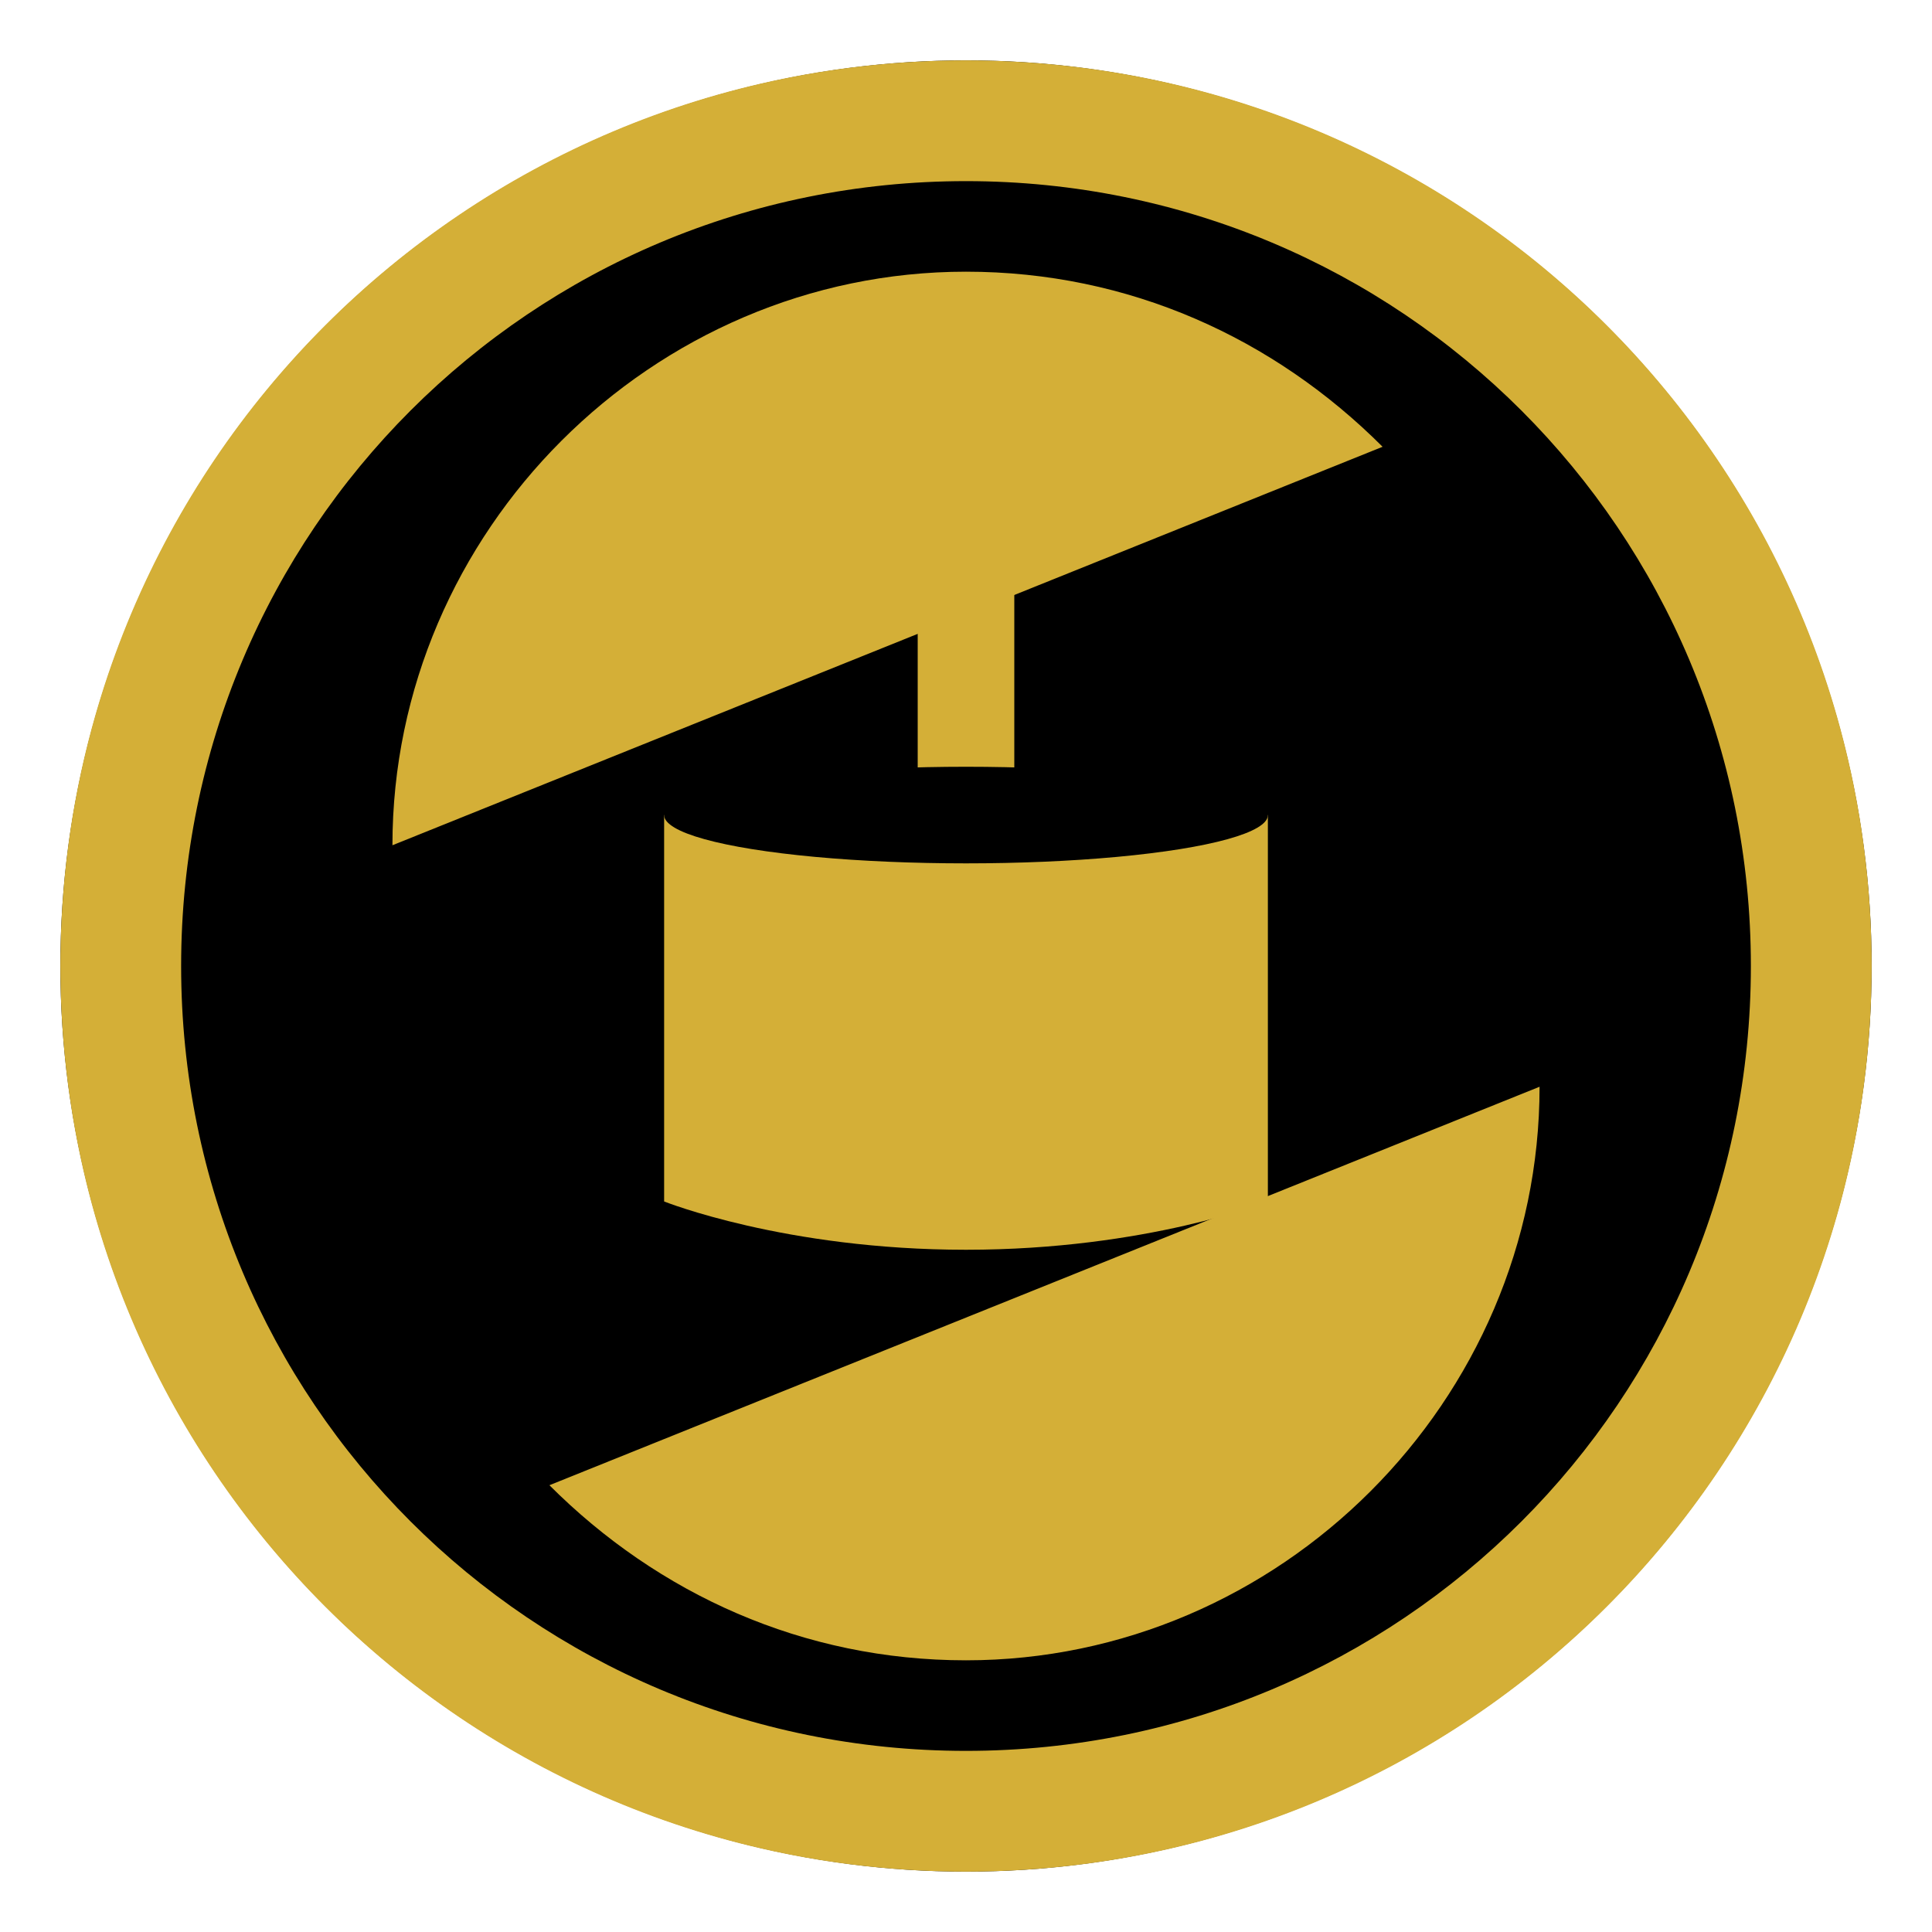 <svg xmlns="http://www.w3.org/2000/svg" width="32" height="32" viewBox="0 0 32 32">
  <style>
    .st0{fill:#D4AF37;}
    .st1{fill:#000000;}
  </style>
  <circle cx="16" cy="16" r="15" fill="#000000"/>
  <path class="st0" d="M16,3c7.2,0,13,5.8,13,13s-5.8,13-13,13S3,23.2,3,16S8.8,3,16,3 M16,1C7.7,1,1,7.7,1,16s6.7,15,15,15s15-6.7,15-15S24.3,1,16,1L16,1z"/>
  <g>
    <path class="st0" d="M6.5,14c0-5.2,4.3-9.5,9.5-9.5c2.7,0,5.1,1.1,6.9,2.9"/>
    <path class="st0" d="M25.5,18c0,5.2-4.3,9.5-9.5,9.5c-2.7,0-5.1-1.1-6.9-2.9"/>
  </g>
  <path class="st0" d="M11,13.5c0,0,2-0.8,5-0.8s5,0.8,5,0.8v6.4c0,0-2,0.8-5,0.8s-5-0.8-5-0.8V13.5z"/>
  <rect x="15.2" y="8" width="1.6" height="5.5" class="st0"/>
  <ellipse cx="16" cy="13.5" rx="5" ry="0.8" fill="#000000"/>
</svg>
